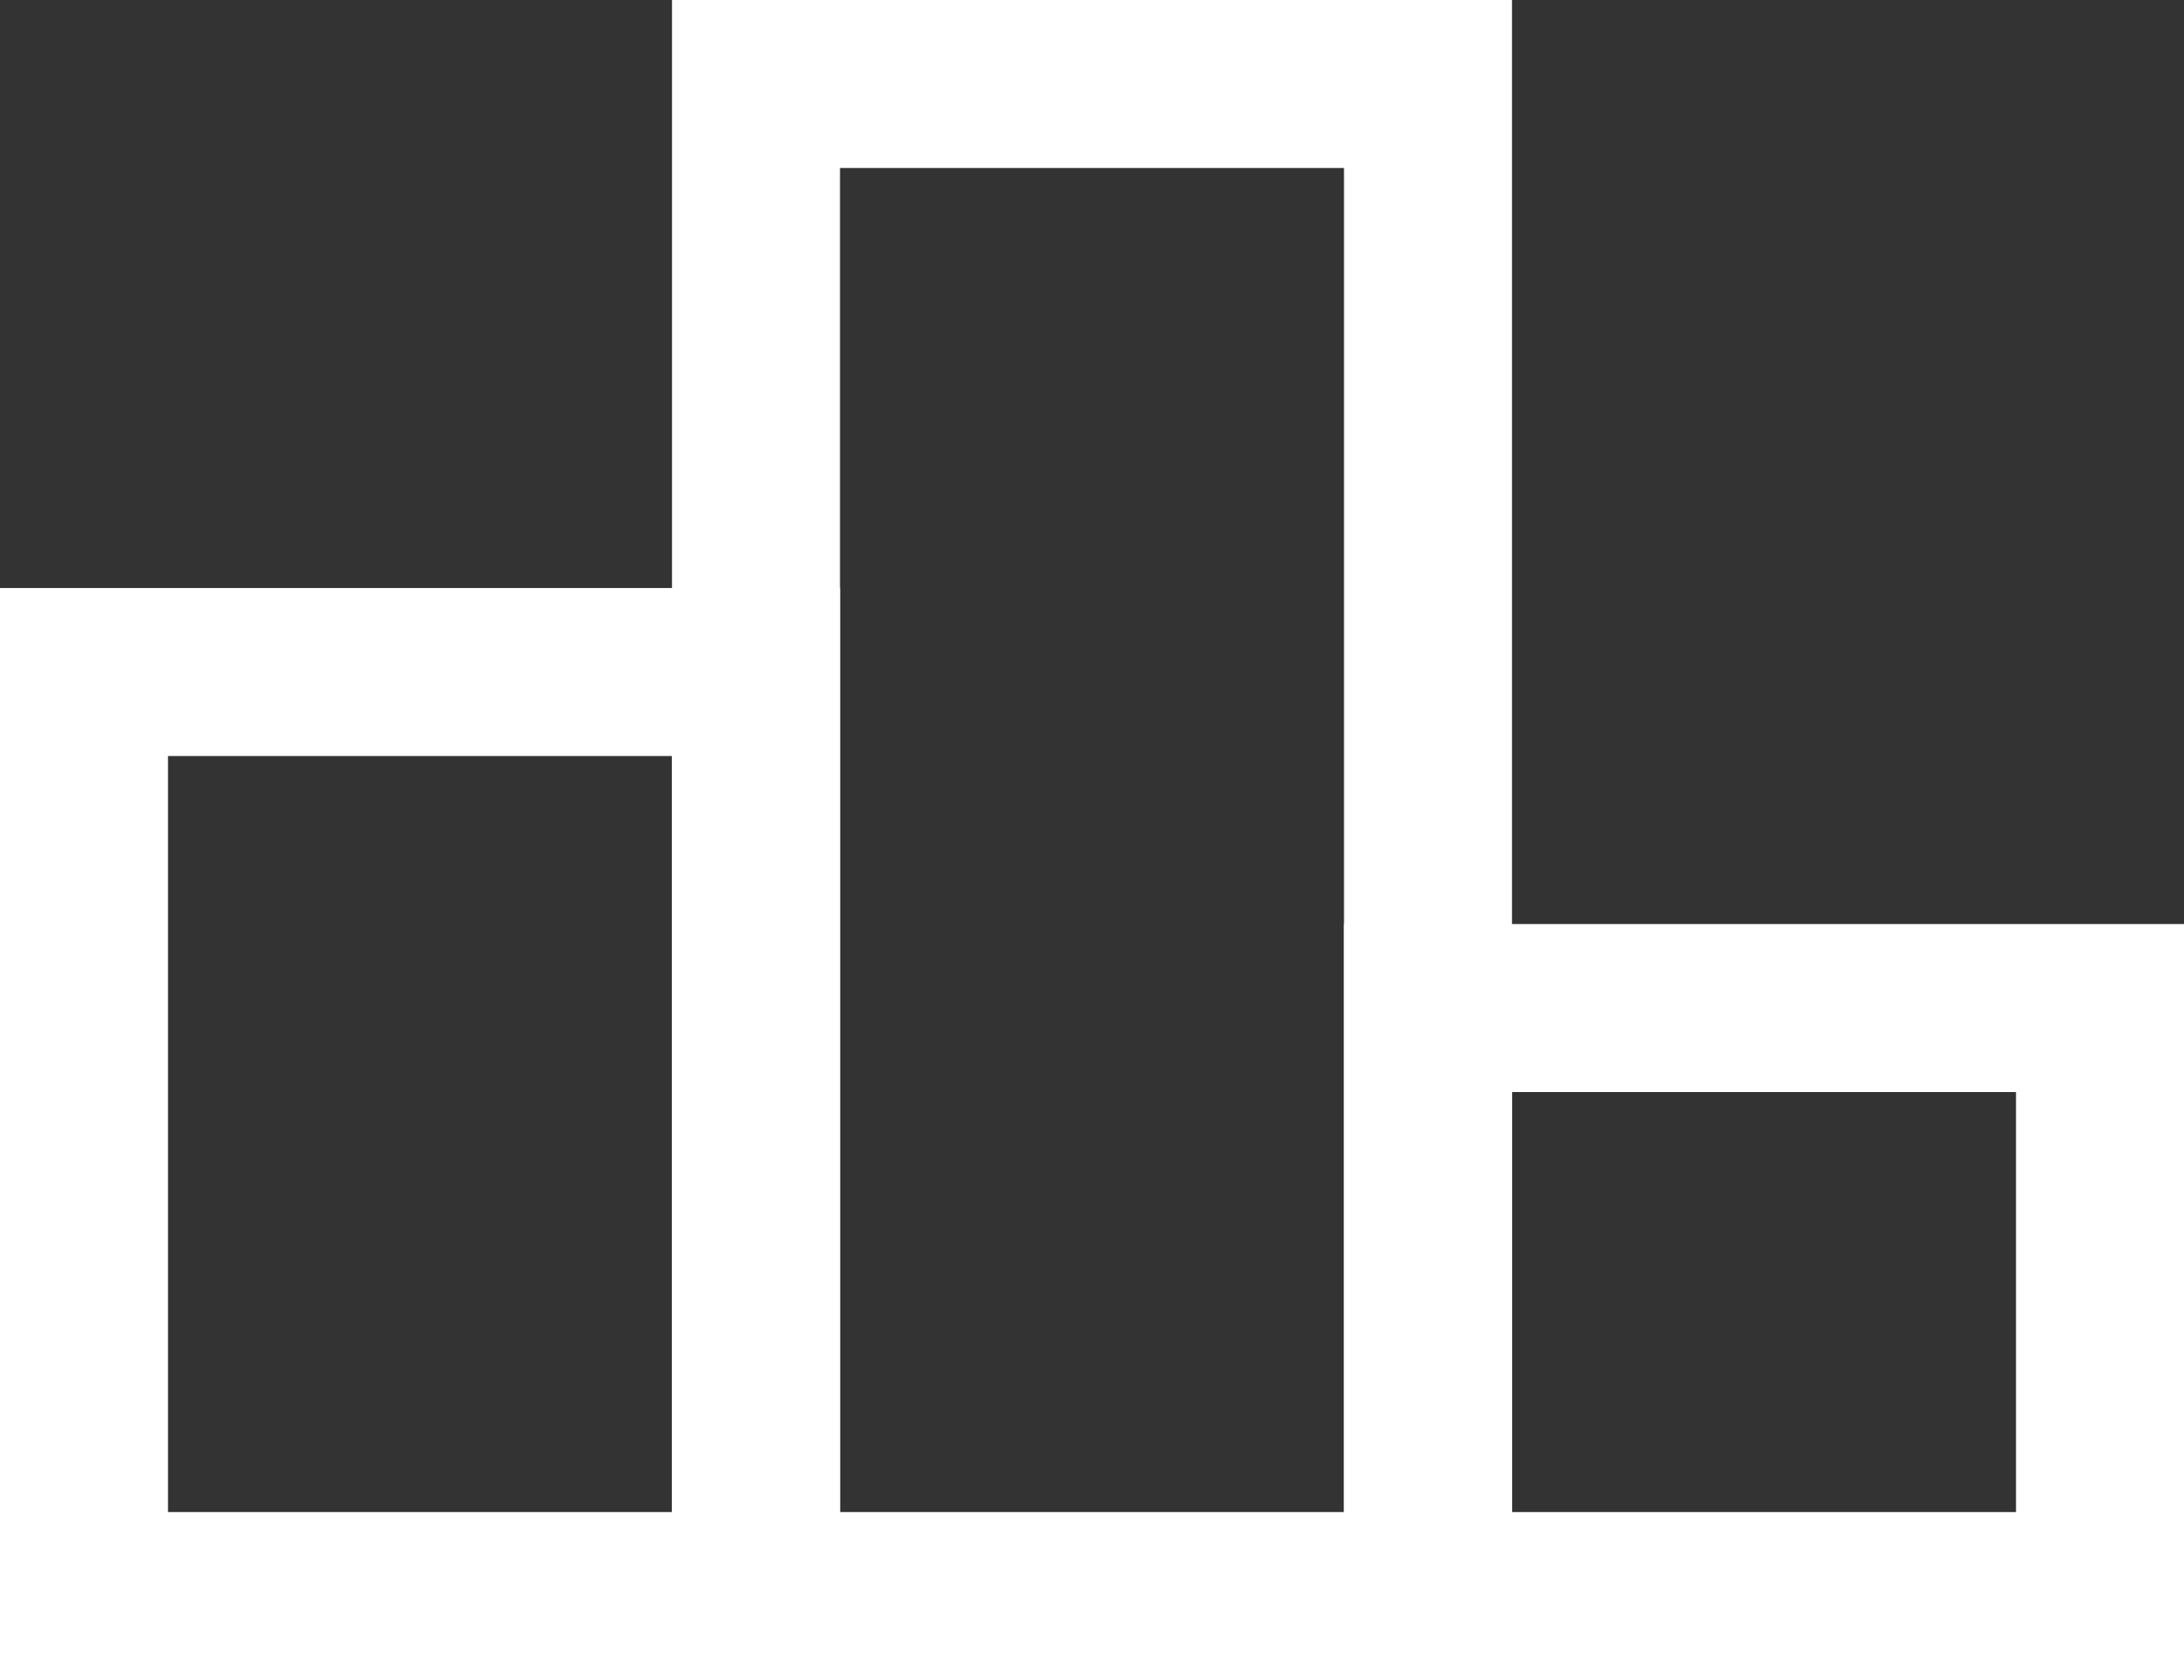 <svg width="26" height="20" viewBox="0 0 26 20" fill="none" xmlns="http://www.w3.org/2000/svg">
<rect x="0" y="0" width="26" height="20" fill="#333333" stroke="none"/>
<rect x="1" y="8" width="8" height="11" stroke="white" stroke-width="2"/>
<rect x="9" y="1" width="8" height="18" stroke="white" stroke-width="2"/>
<rect x="17" y="12" width="8" height="7" stroke="white" stroke-width="2"/>
</svg>
